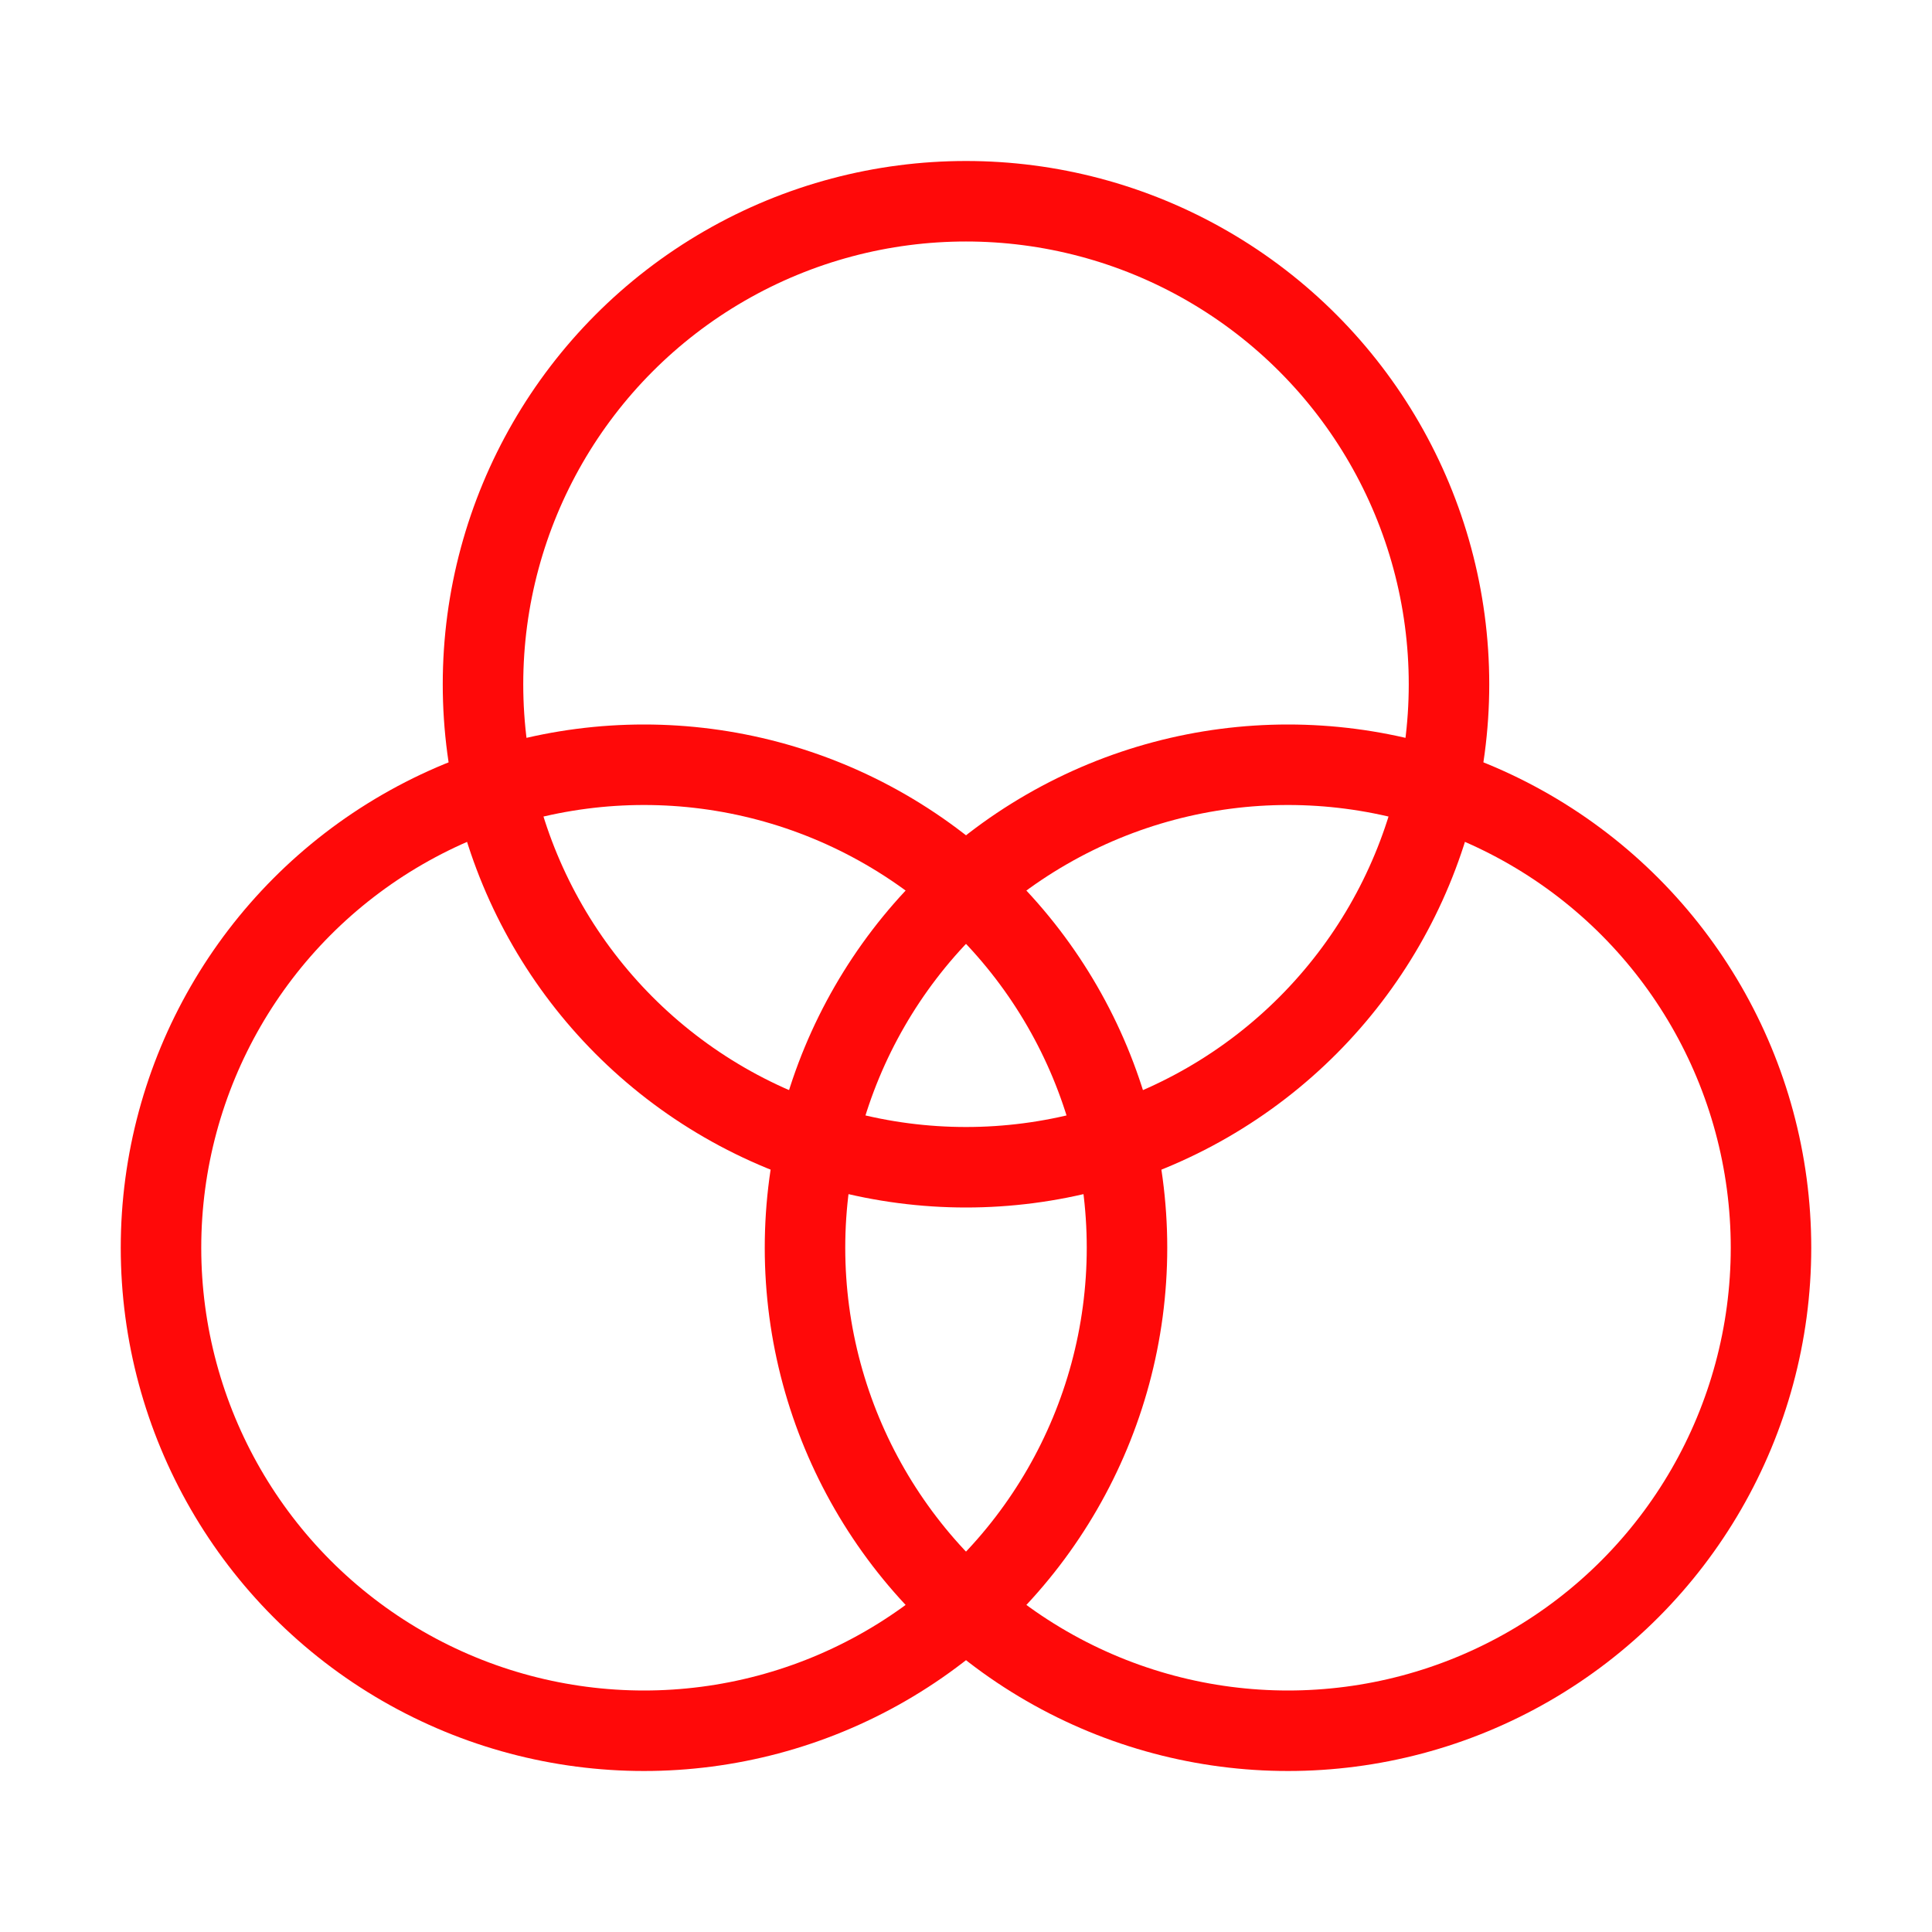 <?xml version="1.0" encoding="UTF-8"?><svg width="24" height="24" viewBox="0 0 48 48" fill="none" xmlns="http://www.w3.org/2000/svg"><circle cx="24" cy="17" r="12" stroke="#FF0909" stroke-width="2" stroke-linecap="round" stroke-linejoin="round"/><circle cx="16" cy="31" r="12" stroke="#FF0909" stroke-width="2" stroke-linecap="round" stroke-linejoin="round"/><circle cx="32" cy="31" r="12" stroke="#FF0909" stroke-width="2" stroke-linecap="round" stroke-linejoin="round"/></svg>